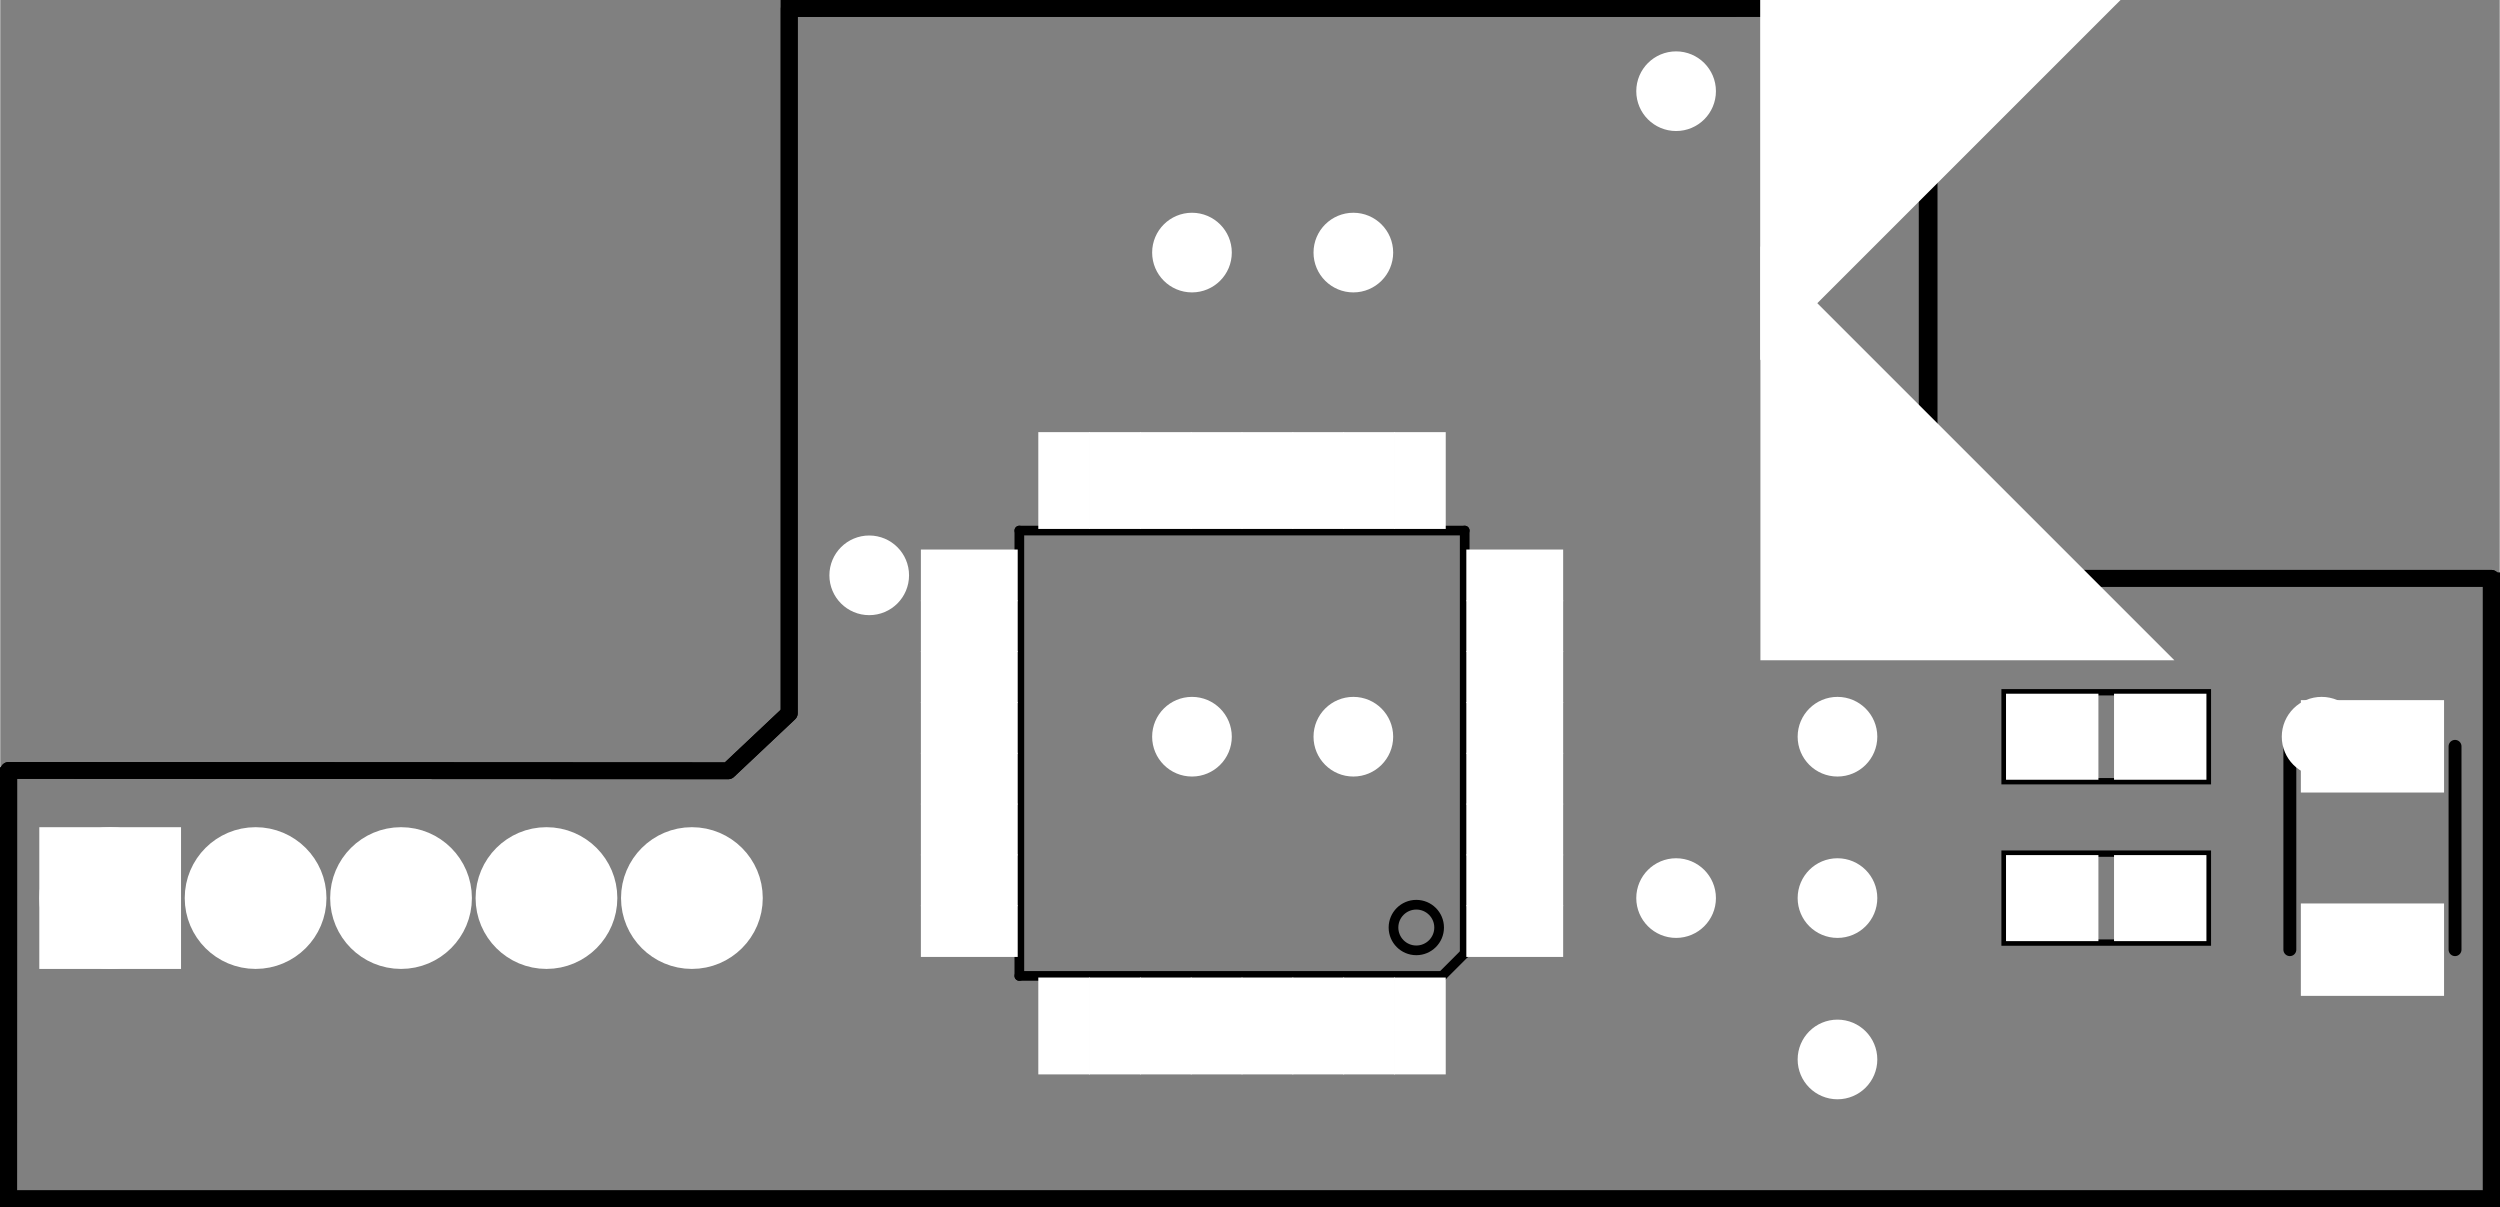 <?xml version='1.0' encoding='UTF-8' standalone='no'?>
<!-- Created with Fritzing (https://fritzing.org/) -->
<svg xmlns="http://www.w3.org/2000/svg" x="0in" baseProfile="tiny" viewBox="0 0 111.516 53.862" version="1.2" width="1.549in" y="0in" height="0.748in"  xmlns:svg="http://www.w3.org/2000/svg">
 <rect x="0" y="0" width="111.516" height="53.862" fill="#808080" stroke="none"/>
 <g partID="855297211">
  <g transform="matrix(1, 0, 0, 1, 0.001, 0.001)">
   <g id="silkscreen0">
    <g style="display:inline">
     <path stroke="black" stroke-opacity="1" d="m90.219,0.374,-55.017,0.004L35.202,31.82l-2.725,2.569,-32.101,-0.018,-0.003,19.113L111.138,53.484L111.138,25.802l-20.865,0L85.975,21.476L85.975,4.645Z" fill-opacity="0.5" style="display:inline;fill-rule:evenodd;stroke-linecap:round;stroke-linejoin:round;stroke-miterlimit:4;stroke-dasharray:none;" fill="none" id="silkscreen0outline" stroke-width="0.75"/>
    </g>
   </g>
  </g>
 </g>
 <g partID="855297210">
  <g transform="matrix(1, 0, 0, 1, 110.064, 45.001)">
   <g id="board">
    <g style="display:inline">
     <path stroke="black" d="m-19.609,-45,-55.39,0.004l0,31.886l-2.743,2.606,-32.318,-0.018,-0.003,19.383l111.515,0l0,-28.074l-21.007,0l-4.327,-4.387l0,-17.069z" fill-opacity="0.5" style="display:inline;fill-rule:evenodd;stroke-linecap:round;stroke-linejoin:round;stroke-miterlimit:4;stroke-dasharray:none" fill="none" id="boardoutline" stroke-width="0.5"/>
    </g>
   </g>
  </g>
 </g>
 <g partID="855284151">
  <g transform="translate(89.283,30.744)">
   <g flipped="1" id="silkscreen0">
    <g transform="matrix(-1, 0, 0, 1, 9.354, 0)">
     <g>
      <g>
       <g>
        <rect x="0.142" stroke="black" stroke-opacity="1" width="9.071" y="0.142" height="3.969" id="silkscreen" fill="none" stroke-width="0.283"/>
       </g>
      </g>
     </g>
    </g>
   </g>
  </g>
 </g>
 <g partID="855284181">
  <g transform="translate(89.283,37.944)">
   <g flipped="1" id="silkscreen0">
    <g transform="matrix(-1, 0, 0, 1, 9.354, 0)">
     <g>
      <g>
       <g>
        <rect x="0.142" stroke="black" stroke-opacity="1" width="9.071" y="0.142" height="3.969" id="silkscreen" fill="none" stroke-width="0.283"/>
       </g>
      </g>
     </g>
    </g>
   </g>
  </g>
 </g>
 <g partID="855297211">
  <g transform="matrix(1, 0, 0, 1, 0.001, 0.001)">
   <g id="silkscreen0">
    <g style="display:inline">
     <path stroke="black" stroke-opacity="1" d="m90.219,0.374,-55.017,0.004L35.202,31.82l-2.725,2.569,-32.101,-0.018,-0.003,19.113L111.138,53.484L111.138,25.802l-20.865,0L85.975,21.476L85.975,4.645Z" fill-opacity="0.5" style="display:inline;fill-rule:evenodd;stroke-linecap:round;stroke-linejoin:round;stroke-miterlimit:4;stroke-dasharray:none;" fill="none" id="silkscreen0outline" stroke-width="0.75"/>
    </g>
   </g>
  </g>
 </g>
 <g partID="854194111">
  <g transform="translate(69.37,19.639)">
   <g transform="matrix(2.22045e-16,1,-1,2.22045e-16,0,0)">
    <g flipped="1" id="silkscreen0">
     <g transform="matrix(-1, 0, 0, 1, 27.936, 0)">
      <g>
       <g>
        <g>
         <line stroke="black" y1="4.033" y2="23.903" x1="23.903" x2="23.903" stroke-linecap="round" stroke-width="0.432" class="other"/>
         <line stroke="black" y1="23.903" y2="23.903" x1="23.903" x2="4.033" stroke-linecap="round" stroke-width="0.432" class="other"/>
         <line stroke="black" y1="23.903" y2="5.039" x1="4.033" x2="4.033" stroke-linecap="round" stroke-width="0.432" class="other"/>
         <line stroke="black" y1="4.033" y2="4.033" x1="5.039" x2="23.903" stroke-linecap="round" stroke-width="0.432" class="other"/>
         <line stroke="black" y1="4.033" y2="5.039" x1="5.039" x2="4.033" stroke-linecap="round" stroke-width="0.432" class="other"/>
         <circle stroke="black" cy="6.192" cx="6.192" fill="none" stroke-width="0.432" class="other" r="1.018"/>
        </g>
       </g>
      </g>
     </g>
    </g>
   </g>
  </g>
 </g>
 <g partID="855307771">
  <g transform="translate(109.81,31.599)">
   <g transform="matrix(0,1,-1,0,0,0)">
    <g flipped="1" id="silkscreen0">
     <g transform="matrix(-1, 0, 0, 1, 12.472, 0)">
      <g>
       <g>
        <g>
         <line stroke="black" y1="0.288" y2="0.288" x1="1.701" x2="10.772" stroke-linecap="round" stroke-width="0.576" class="other"/>
         <line stroke="black" y1="7.658" y2="7.658" x1="1.701" x2="10.772" stroke-linecap="round" stroke-width="0.576" class="other"/>
        </g>
       </g>
      </g>
     </g>
    </g>
   </g>
  </g>
 </g>
 <g partID="855271530">
  <g transform="translate(57.352,29.852)">
   <g id="copper0">
    <circle stroke="white" cy="3.017" cx="3.017" fill="white" id="connector0pin" stroke-width="1.57" r="0.992"/>
   </g>
  </g>
 </g>
 <g partID="855271560">
  <g transform="translate(50.152,29.852)">
   <g id="copper0">
    <circle stroke="white" cy="3.017" cx="3.017" fill="white" id="connector0pin" stroke-width="1.57" r="0.992"/>
   </g>
  </g>
 </g>
 <g partID="855284150">
  <g transform="translate(89.283,30.744)">
   <g flipped="1" id="copper0">
    <g transform="matrix(-1, 0, 0, 1, 9.354, 0)">
     <g>
      <g>
       <g>
        <rect x="0.567" stroke="white" fill-opacity="1" width="3.402" y="0.567" height="3.118" id="connector0pad" fill="white" stroke-width="0.72"/>
        <rect x="5.386" stroke="white" fill-opacity="1" width="3.402" y="0.567" height="3.118" id="connector1pad" fill="white" stroke-width="0.72"/>
       </g>
      </g>
     </g>
    </g>
   </g>
  </g>
 </g>
 <g partID="855284180">
  <g transform="translate(89.283,37.944)">
   <g flipped="1" id="copper0">
    <g transform="matrix(-1, 0, 0, 1, 9.354, 0)">
     <g>
      <g>
       <g>
        <rect x="0.567" stroke="white" fill-opacity="1" width="3.402" y="0.567" height="3.118" id="connector0pad" fill="white" stroke-width="0.72"/>
        <rect x="5.386" stroke="white" fill-opacity="1" width="3.402" y="0.567" height="3.118" id="connector1pad" fill="white" stroke-width="0.72"/>
       </g>
      </g>
     </g>
    </g>
   </g>
  </g>
 </g>
 <g partID="855136110">
  <g transform="translate(35.752,22.652)">
   <g id="copper0">
    <circle stroke="white" cy="3.017" cx="3.017" fill="white" id="connector0pin" stroke-width="1.57" r="0.992"/>
   </g>
  </g>
 </g>
 <g partID="855140600">
  <g transform="translate(78.952,37.052)">
   <g id="copper0">
    <circle stroke="white" cy="3.017" cx="3.017" fill="white" id="connector0pin" stroke-width="1.57" r="0.992"/>
   </g>
  </g>
 </g>
 <g partID="855140630">
  <g transform="translate(78.952,29.852)">
   <g id="copper0">
    <circle stroke="white" cy="3.017" cx="3.017" fill="white" id="connector0pin" stroke-width="1.57" r="0.992"/>
   </g>
  </g>
 </g>
 <g partID="855297070">
  <g transform="translate(80.811,-0.101)">
   <g transform="matrix(4.29, 0, 0, 1.88, -8.017, -2.637)">
    <g id="copper0">
     <g gorn="0.4.0.0.0.0.0.0.0.0.0.0.0.0.0.0.0.0">
      <g gorn="0.4.0.0.0.0.0.0.0.0.0.0.0.0.0.0.0.0.0" id="g31">
       <g transform="matrix(2.428, 0, 0, 5.54, 1.869, 1.403)">
        <g>
         <g>
          <g>
           <g>
            <g>
             <g>
              <g>
               <g>
                <g>
                 <g>
                  <g>
                   <g>
                    <g>
                     <path stroke="white" d="M0.14,0.14L0.14,0.684L0.684,0.14Z" gorn="0.4.0.0.0.0.0.0.0.0.0.0.0.0.0.0.0.0.0.0.0.0.0.0.0.0.0.0.0.0.0.0.0" fill-opacity="1" style="fill-rule:evenodd;" id="connector0pin" fill="white" stroke-width="0.72"/>
                    </g>
                   </g>
                  </g>
                 </g>
                </g>
               </g>
              </g>
             </g>
            </g>
           </g>
          </g>
         </g>
        </g>
       </g>
       <g transform="matrix(2.428, 0, 0, 5.54, 1.869, 1.403)">
        <g>
         <g>
          <g>
           <g>
            <g>
             <g>
              <g>
               <g>
                <g>
                 <g>
                  <g>
                   <g>
                    <g>
                     <path stroke="white" d="m0.141,1.934l0,0.544l0.544,0z" gorn="0.4.0.0.0.0.0.0.0.0.0.0.0.0.0.0.0.0.0.1.0.0.0.0.0.0.0.0.0.0.0.0.0" fill-opacity="1" style="fill-rule:evenodd" id="connector1pin" fill="white" stroke-width="0.72"/>
                    </g>
                   </g>
                  </g>
                 </g>
                </g>
               </g>
              </g>
             </g>
            </g>
           </g>
          </g>
         </g>
        </g>
       </g>
      </g>
     </g>
    </g>
   </g>
  </g>
 </g>
 <g partID="855304010">
  <g transform="translate(2.296,35.477)">
   <g transform="matrix(1.526, 0, 0, 1.526, -0.428, -0.175)">
    <g id="copper0">
     <g gorn="0.2.0.0.0.0.0.0.6">
      <circle stroke="white" connectorname="5" gorn="0.2.0.0.0.0.0.0.6.0" cy="3.123" cx="18.997" fill="white" id="connector4pad" stroke-width="1.44" r="1.352"/>
      <circle stroke="white" connectorname="4" gorn="0.2.0.0.0.0.0.0.6.1" cy="3.123" cx="14.745" fill="white" id="connector3pad" stroke-width="1.44" r="1.352"/>
      <circle stroke="white" connectorname="3" gorn="0.2.0.0.0.0.0.0.6.2" cy="3.123" cx="10.493" fill="white" id="connector2pad" stroke-width="1.44" r="1.352"/>
      <circle stroke="white" connectorname="2" gorn="0.2.0.0.0.0.0.0.6.3" cy="3.123" cx="6.241" fill="white" id="connector1pad" stroke-width="1.44" r="1.352"/>
      <path stroke="white" d="m0.277,1.411l3.424,0l0,3.424l-3.424,0zm0.72,1.712a0.992,0.992,0,1,0,1.984,0,0.992,0.992,0,1,0,-1.984,0z" gorn="0.2.0.0.0.0.0.0.6.4" fill="white" id="connector0pad" stroke-width="0.72"/>
      <circle stroke="white" connectorname="1" gorn="0.2.0.0.0.0.0.0.6.5" cy="3.123" cx="1.989" fill="white" id="circle11" stroke-width="1.44" r="1.352"/>
     </g>
    </g>
   </g>
  </g>
 </g>
 <g partID="854194110">
  <g transform="translate(69.37,19.639)">
   <g transform="matrix(2.22045e-16,1,-1,2.22045e-16,0,0)">
    <g flipped="1" id="copper0">
     <g transform="matrix(-1, 0, 0, 1, 27.936, 0)">
      <g>
       <g>
        <g>
         <rect x="0" stroke="white" connectorname="1" width="3.6" y="5.239" stroke-linecap="round" id="connector0pad" height="1.584" fill="white" stroke-width="0.72"/>
         <rect x="0" stroke="white" connectorname="2" width="3.6" y="7.507" stroke-linecap="round" id="connector1pad" height="1.584" fill="white" stroke-width="0.72"/>
         <rect x="0" stroke="white" connectorname="3" width="3.6" y="9.774" stroke-linecap="round" id="connector2pad" height="1.584" fill="white" stroke-width="0.72"/>
         <rect x="0" stroke="white" connectorname="4" width="3.6" y="12.042" stroke-linecap="round" id="connector3pad" height="1.584" fill="white" stroke-width="0.72"/>
         <rect x="0" stroke="white" connectorname="5" width="3.6" y="14.31" stroke-linecap="round" id="connector4pad" height="1.584" fill="white" stroke-width="0.72"/>
         <rect x="0" stroke="white" connectorname="6" width="3.6" y="16.578" stroke-linecap="round" id="connector5pad" height="1.584" fill="white" stroke-width="0.72"/>
         <rect x="0" stroke="white" connectorname="7" width="3.6" y="18.845" stroke-linecap="round" id="connector6pad" height="1.584" fill="white" stroke-width="0.72"/>
         <rect x="0" stroke="white" connectorname="8" width="3.6" y="21.113" stroke-linecap="round" id="connector7pad" height="1.584" fill="white" stroke-width="0.72"/>
         <rect x="5.239" stroke="white" connectorname="9" width="1.584" y="24.336" stroke-linecap="round" id="connector8pad" height="3.6" fill="white" stroke-width="0.72"/>
         <rect x="7.507" stroke="white" connectorname="10" width="1.584" y="24.336" stroke-linecap="round" id="connector9pad" height="3.6" fill="white" stroke-width="0.72"/>
         <rect x="9.774" stroke="white" connectorname="11" width="1.584" y="24.336" stroke-linecap="round" id="connector10pad" height="3.6" fill="white" stroke-width="0.72"/>
         <rect x="12.042" stroke="white" connectorname="12" width="1.584" y="24.336" stroke-linecap="round" id="connector11pad" height="3.6" fill="white" stroke-width="0.72"/>
         <rect x="14.31" stroke="white" connectorname="13" width="1.584" y="24.336" stroke-linecap="round" id="connector12pad" height="3.6" fill="white" stroke-width="0.72"/>
         <rect x="16.578" stroke="white" connectorname="14" width="1.584" y="24.336" stroke-linecap="round" id="connector13pad" height="3.6" fill="white" stroke-width="0.72"/>
         <rect x="18.845" stroke="white" connectorname="15" width="1.584" y="24.336" stroke-linecap="round" id="connector14pad" height="3.6" fill="white" stroke-width="0.72"/>
         <rect x="21.113" stroke="white" connectorname="16" width="1.584" y="24.336" stroke-linecap="round" id="connector15pad" height="3.6" fill="white" stroke-width="0.72"/>
         <rect x="24.336" stroke="white" connectorname="17" width="3.6" y="21.113" stroke-linecap="round" id="connector16pad" height="1.584" fill="white" stroke-width="0.72"/>
         <rect x="24.336" stroke="white" connectorname="18" width="3.6" y="18.845" stroke-linecap="round" id="connector17pad" height="1.584" fill="white" stroke-width="0.72"/>
         <rect x="24.336" stroke="white" connectorname="19" width="3.6" y="16.578" stroke-linecap="round" id="connector18pad" height="1.584" fill="white" stroke-width="0.72"/>
         <rect x="24.336" stroke="white" connectorname="20" width="3.6" y="14.31" stroke-linecap="round" id="connector19pad" height="1.584" fill="white" stroke-width="0.72"/>
         <rect x="24.336" stroke="white" connectorname="21" width="3.6" y="12.042" stroke-linecap="round" id="connector20pad" height="1.584" fill="white" stroke-width="0.72"/>
         <rect x="24.336" stroke="white" connectorname="22" width="3.6" y="9.774" stroke-linecap="round" id="connector21pad" height="1.584" fill="white" stroke-width="0.72"/>
         <rect x="24.336" stroke="white" connectorname="23" width="3.6" y="7.507" stroke-linecap="round" id="connector22pad" height="1.584" fill="white" stroke-width="0.72"/>
         <rect x="24.336" stroke="white" connectorname="24" width="3.6" y="5.239" stroke-linecap="round" id="connector23pad" height="1.584" fill="white" stroke-width="0.72"/>
         <rect x="21.113" stroke="white" connectorname="25" width="1.584" y="0" stroke-linecap="round" id="connector24pad" height="3.6" fill="white" stroke-width="0.72"/>
         <rect x="18.845" stroke="white" connectorname="26" width="1.584" y="0" stroke-linecap="round" id="connector25pad" height="3.6" fill="white" stroke-width="0.72"/>
         <rect x="16.578" stroke="white" connectorname="27" width="1.584" y="0" stroke-linecap="round" id="connector26pad" height="3.6" fill="white" stroke-width="0.72"/>
         <rect x="14.31" stroke="white" connectorname="28" width="1.584" y="0" stroke-linecap="round" id="connector27pad" height="3.6" fill="white" stroke-width="0.72"/>
         <rect x="12.042" stroke="white" connectorname="29" width="1.584" y="0" stroke-linecap="round" id="connector28pad" height="3.6" fill="white" stroke-width="0.72"/>
         <rect x="9.774" stroke="white" connectorname="30" width="1.584" y="0" stroke-linecap="round" id="connector29pad" height="3.6" fill="white" stroke-width="0.72"/>
         <rect x="7.507" stroke="white" connectorname="31" width="1.584" y="0" stroke-linecap="round" id="connector30pad" height="3.6" fill="white" stroke-width="0.72"/>
         <rect x="5.239" stroke="white" connectorname="32" width="1.584" y="0" stroke-linecap="round" id="connector31pad" height="3.6" fill="white" stroke-width="0.72"/>
         <g id="copper0"/>
        </g>
        <g/>
       </g>
      </g>
     </g>
    </g>
   </g>
  </g>
 </g>
 <g partID="855150260">
  <g transform="translate(78.952,44.252)">
   <g id="copper0">
    <circle stroke="white" cy="3.017" cx="3.017" fill="white" id="connector0pin" stroke-width="1.57" r="0.992"/>
   </g>
  </g>
 </g>
 <g partID="855163120">
  <g transform="translate(71.752,37.052)">
   <g id="copper0">
    <circle stroke="white" cy="3.017" cx="3.017" fill="white" id="connector0pin" stroke-width="1.57" r="0.992"/>
   </g>
  </g>
 </g>
 <g partID="855289460">
  <g transform="translate(71.752,1.052)">
   <g id="copper0">
    <circle stroke="white" cy="3.017" cx="3.017" fill="white" id="connector0pin" stroke-width="1.57" r="0.992"/>
   </g>
  </g>
 </g>
 <g partID="855288660">
  <g transform="translate(100.552,29.852)">
   <g id="copper0">
    <circle stroke="white" cy="3.017" cx="3.017" fill="white" id="connector0pin" stroke-width="1.57" r="0.992"/>
   </g>
  </g>
 </g>
 <g partID="855287180">
  <g transform="translate(57.352,8.252)">
   <g id="copper0">
    <circle stroke="white" cy="3.017" cx="3.017" fill="white" id="connector0pin" stroke-width="1.57" r="0.992"/>
   </g>
  </g>
 </g>
 <g partID="855182090">
  <g transform="translate(50.152,8.252)">
   <g id="copper0">
    <circle stroke="white" cy="3.017" cx="3.017" fill="white" id="connector0pin" stroke-width="1.57" r="0.992"/>
   </g>
  </g>
 </g>
 <g partID="855307770">
  <g transform="translate(109.81,31.599)">
   <g transform="matrix(0,1,-1,0,0,0)">
    <g flipped="1" id="copper0">
     <g transform="matrix(-1, 0, 0, 1, 12.472, 0)">
      <g>
       <g>
        <g>
         <rect x="0" stroke="white" connectorname="1" width="3.402" y="1.138" stroke-linecap="round" id="connector0pad" height="5.669" fill="white" stroke-width="0.72"/>
         <rect x="9.071" stroke="white" connectorname="2" width="3.402" y="1.138" stroke-linecap="round" id="connector1pad" height="5.669" fill="white" stroke-width="0.72"/>
         <g id="copper0"/>
        </g>
        <g/>
       </g>
      </g>
     </g>
    </g>
   </g>
  </g>
 </g>
</svg>
